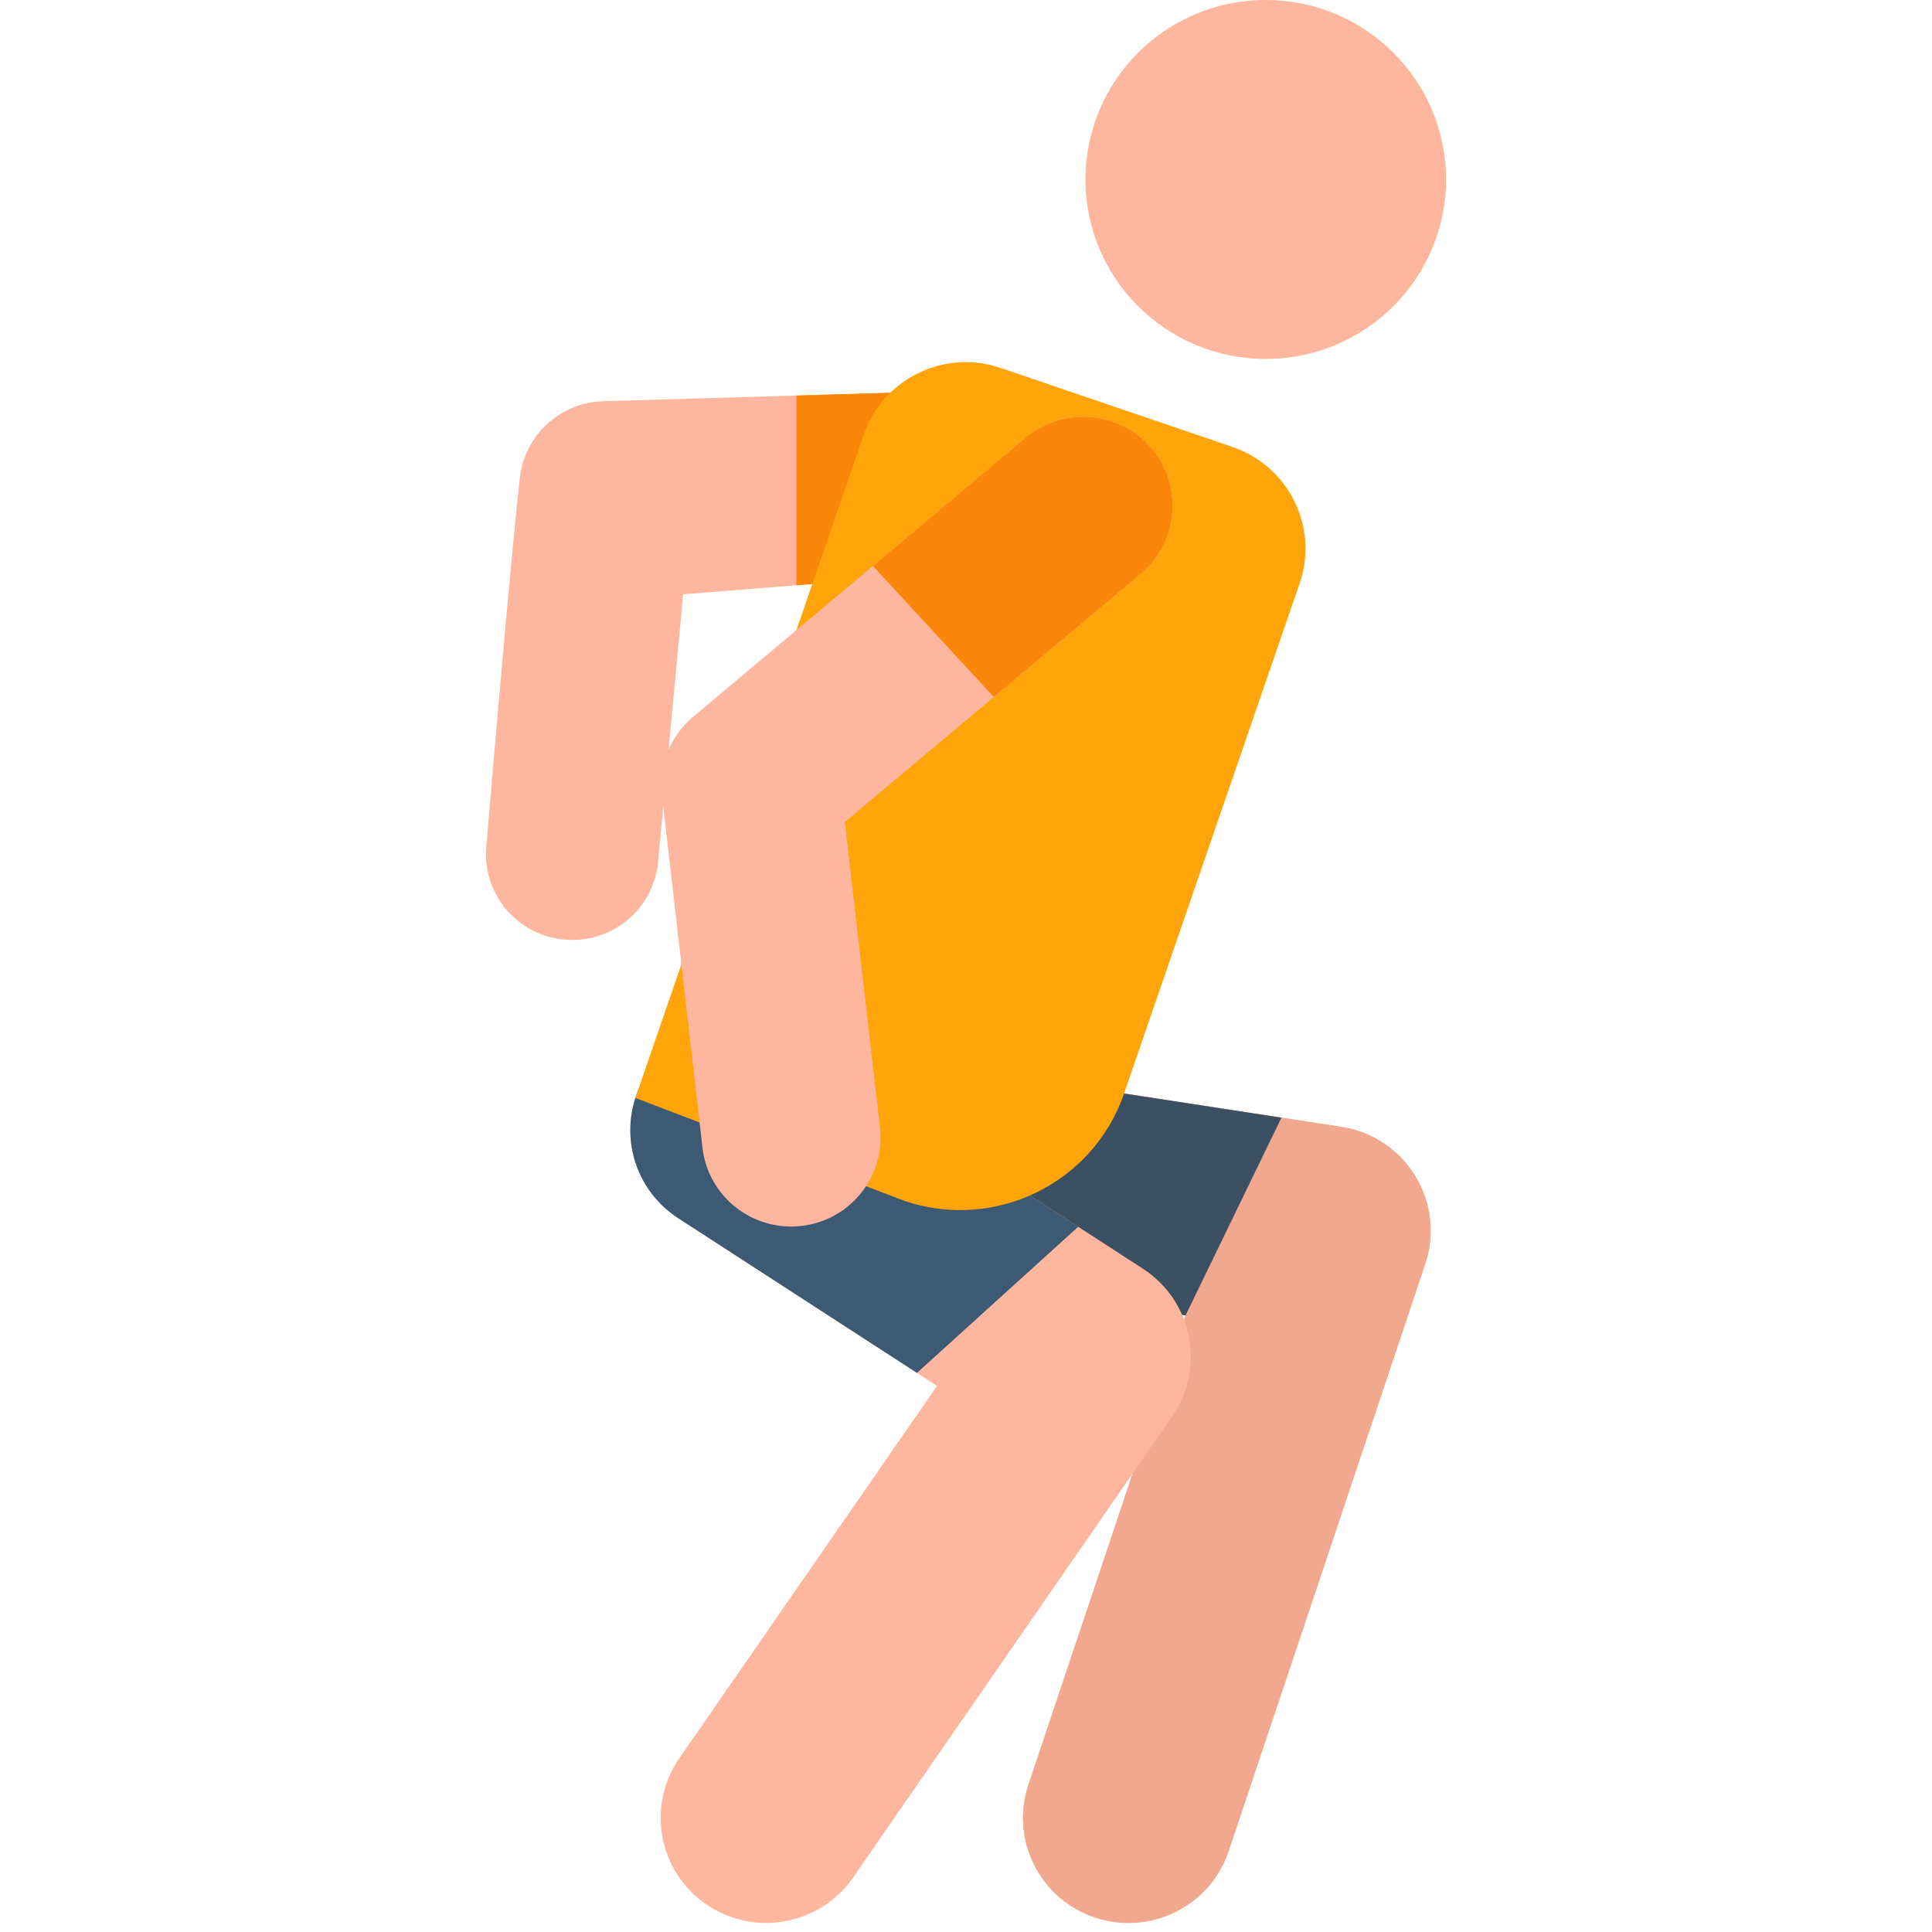 <svg width="100" height="100" viewBox="0 0 100 100" fill="none" xmlns="http://www.w3.org/2000/svg">
<g clip-path="url(#clip0)">
<path d="M56.687 99.251C53.826 98.302 52.279 95.224 53.233 92.377L61.364 68.087L38.795 64.621C35.814 64.163 33.771 61.387 34.231 58.42C34.691 55.453 37.479 53.419 40.46 53.877L69.423 58.325C72.759 58.838 74.84 62.219 73.77 65.415L63.594 95.813C62.641 98.66 59.549 100.2 56.687 99.251Z" fill="#FFB69E"/>
<path d="M56.687 99.251C53.826 98.302 52.279 95.224 53.233 92.377L61.364 68.087L38.795 64.621C35.814 64.163 33.771 61.387 34.231 58.42C34.691 55.453 37.479 53.419 40.46 53.877L69.423 58.325C72.759 58.838 74.84 62.219 73.77 65.415L63.594 95.813C62.641 98.66 59.549 100.2 56.687 99.251Z" fill="#F2A88F"/>
<path d="M38.795 64.621L61.364 68.087L66.327 57.85L40.46 53.877C37.479 53.419 34.691 55.454 34.231 58.42C33.771 61.387 35.814 64.163 38.795 64.621Z" fill="#3C5064"/>
<path d="M53.021 20.125L31.223 20.767C28.987 20.833 27.145 22.531 26.904 24.744C26.457 28.867 25.72 37.286 25.17 43.842C24.953 46.432 27.007 48.652 29.618 48.652C31.923 48.652 33.848 46.906 34.062 44.622L35.36 30.762L53.341 29.322C55.893 29.234 57.892 27.104 57.801 24.564C57.713 22.024 55.573 20.037 53.021 20.125Z" fill="#FFB69E"/>
<path d="M57.801 24.564C57.712 22.024 55.572 20.037 53.02 20.125L41.219 20.473V30.293L53.341 29.323C55.893 29.234 57.891 27.104 57.801 24.564Z" fill="#FA870A"/>
<path d="M36.559 98.571C34.075 96.868 33.448 93.484 35.159 91.011L48.5 71.734L35.105 63.055C32.578 61.418 31.863 58.051 33.508 55.535C35.153 53.019 38.536 52.307 41.064 53.945L59.156 65.668C61.732 67.337 62.414 70.792 60.674 73.306L44.154 97.178C42.443 99.65 39.043 100.274 36.559 98.571Z" fill="#FFB69E"/>
<path d="M35.106 63.055L47.462 71.061L55.808 63.498L41.065 53.945C38.537 52.307 35.154 53.02 33.509 55.535C31.863 58.051 32.579 61.417 35.106 63.055Z" fill="#3C5A73"/>
<path d="M32.888 56.829L46.792 62.151C51.478 63.748 56.577 61.263 58.182 56.599L67.269 30.195C68.269 27.291 66.713 24.13 63.796 23.135L51.796 19.045C48.879 18.05 45.703 19.598 44.704 22.502L32.888 56.829Z" fill="#FFA50A"/>
<path d="M65.514 18.578C70.669 18.578 74.847 14.419 74.847 9.289C74.847 4.159 70.669 0 65.514 0C60.36 0 56.182 4.159 56.182 9.289C56.182 14.419 60.36 18.578 65.514 18.578Z" fill="#FFB69E"/>
<path d="M36.36 59.406L34.261 41.142C34.086 39.611 34.691 38.094 35.875 37.101L53.089 22.658C55.041 21.021 57.958 21.268 59.604 23.211C61.251 25.153 61.001 28.057 59.048 29.695L43.729 42.548L45.546 58.361C45.836 60.886 44.015 63.166 41.479 63.455C38.945 63.743 36.65 61.933 36.36 59.406Z" fill="#FFB69E"/>
<path d="M59.048 29.695C61 28.057 61.25 25.153 59.603 23.211C57.957 21.268 55.041 21.02 53.089 22.658L45.181 29.293L51.44 36.077L59.048 29.695Z" fill="#FA870A"/>
</g>
<defs>
<clipPath id="clip0">
<rect width="100" height="99.531" fill="white"/>
</clipPath>
</defs>
</svg>
